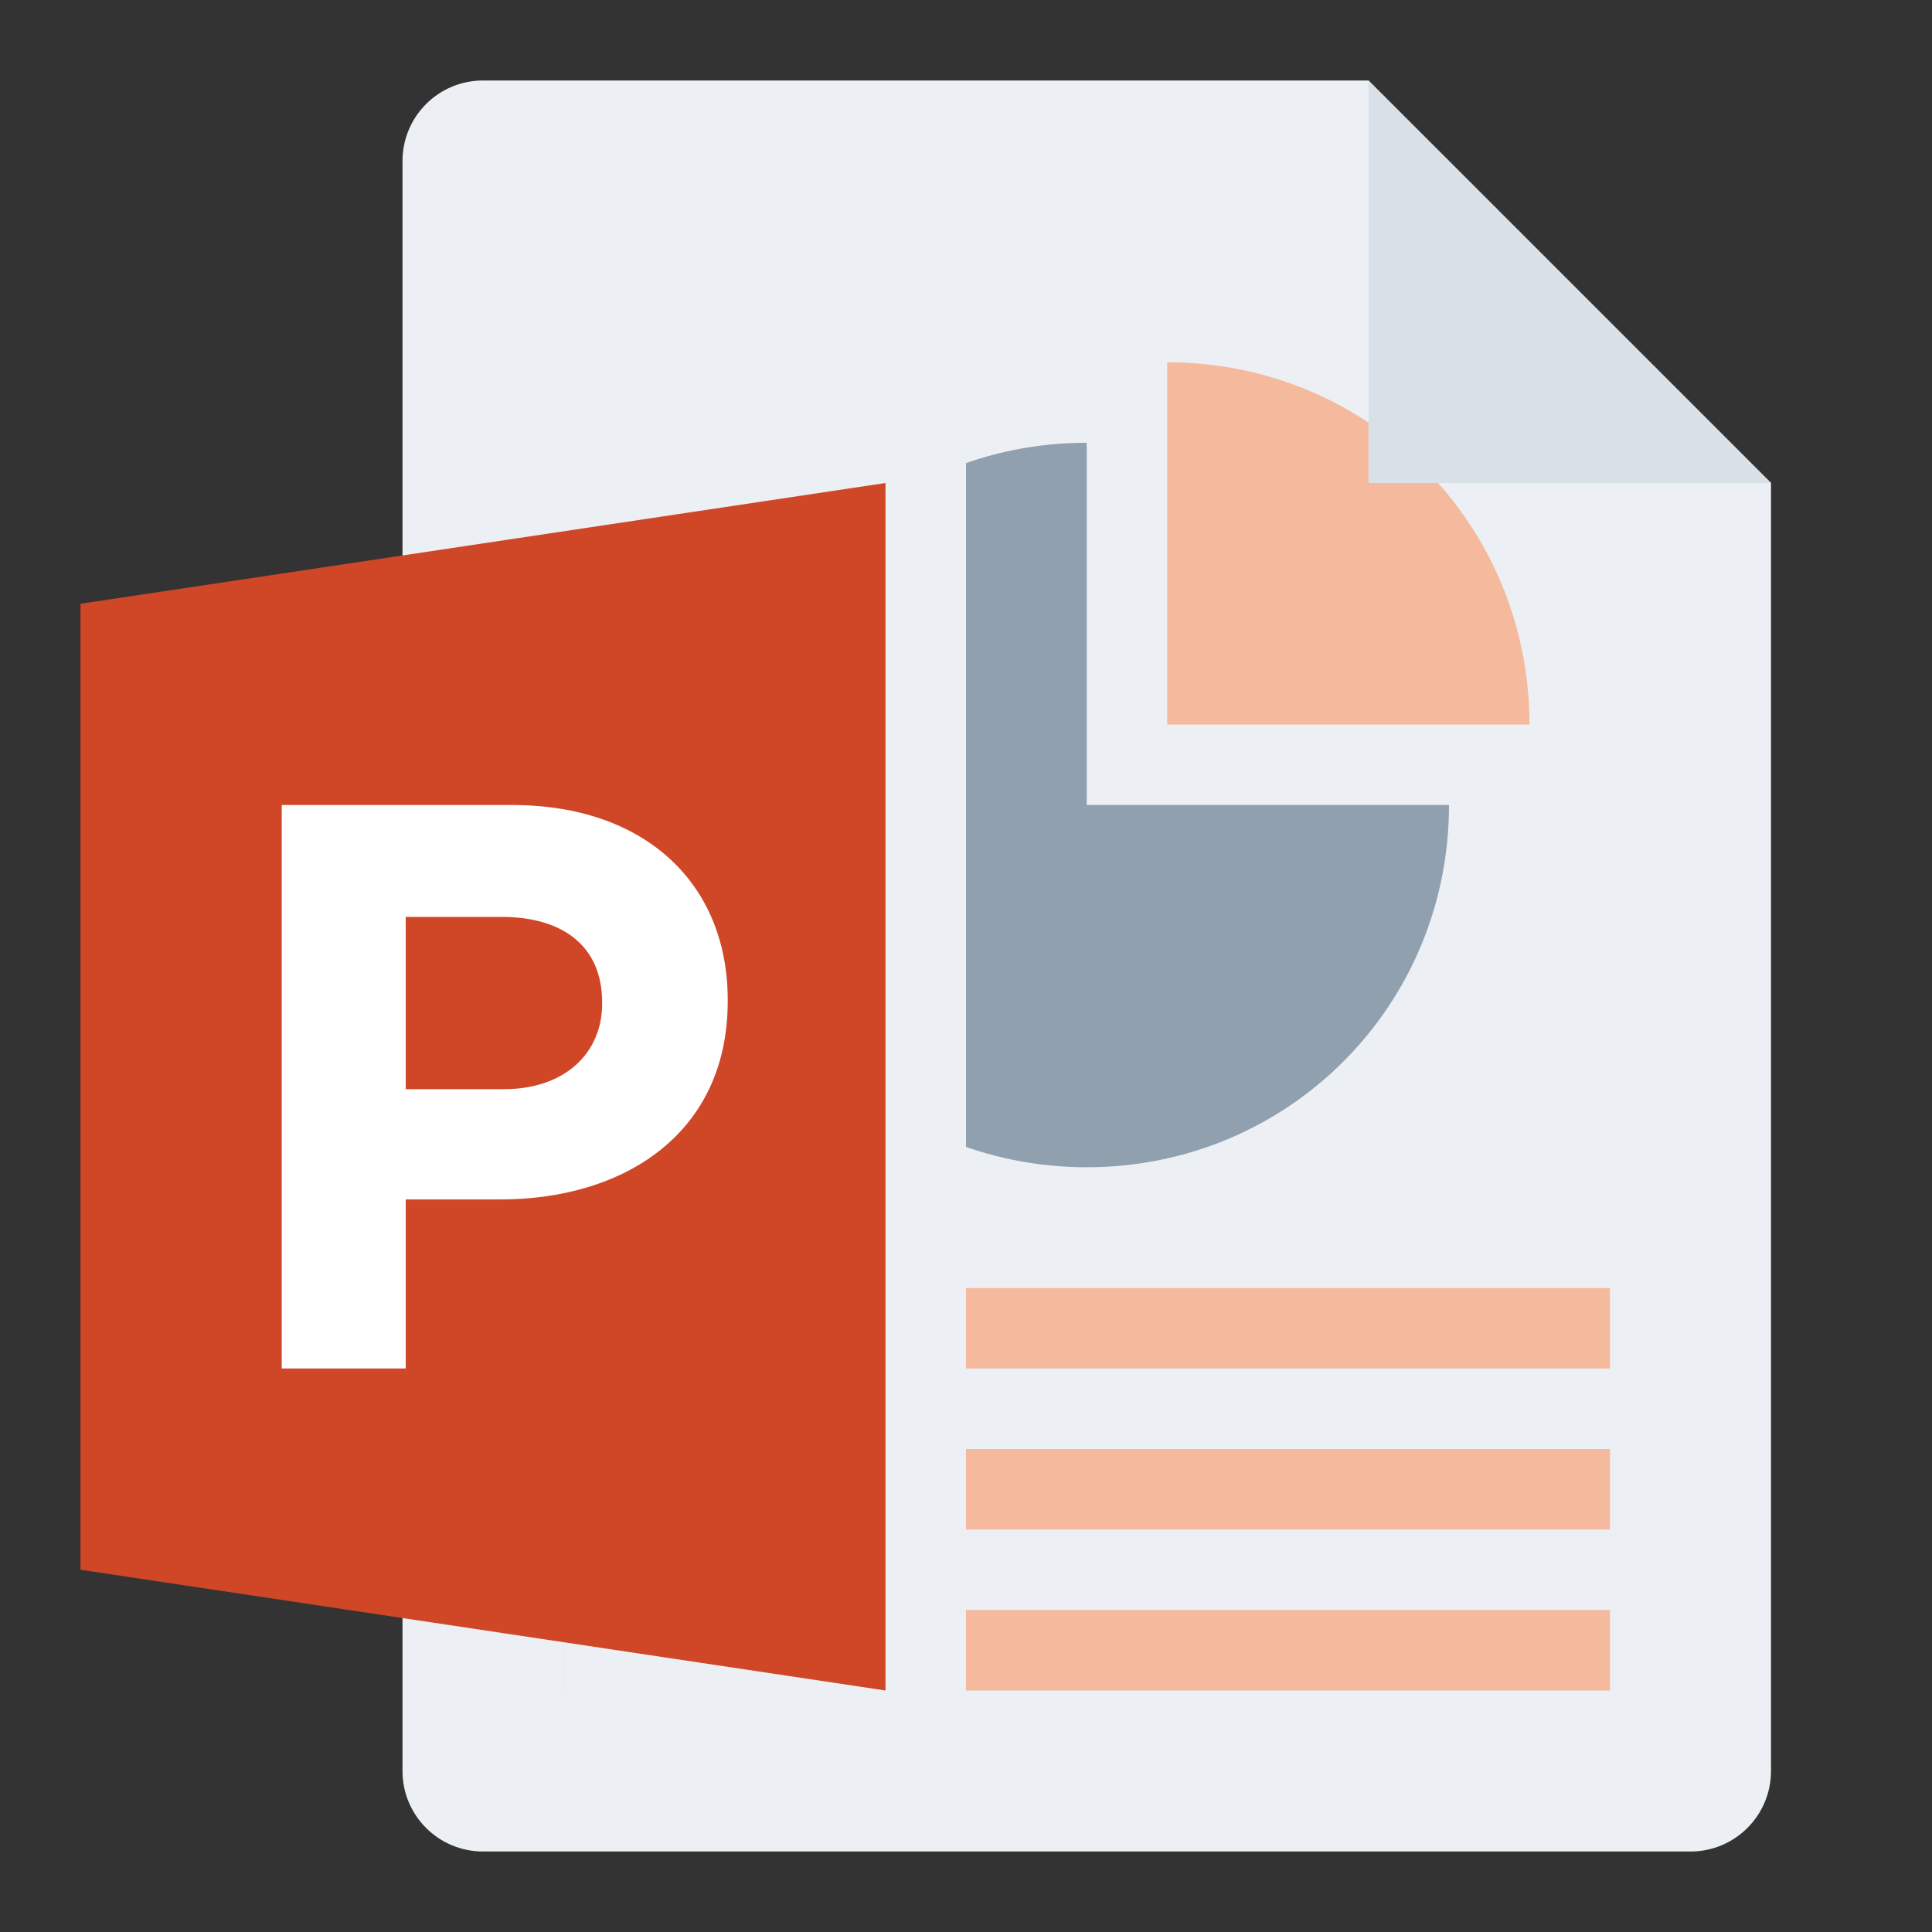 <svg width="48" height="48" viewBox="0 0 48 48" fill="none" xmlns="http://www.w3.org/2000/svg">
<rect x="0" y="0" width="48" height="48" fill="#333333" stroke="none"/>
<g id="m/mime_pres_pptx/mime_pres_pptx_48x48">
<g id="48/baseshape">
<g id="48/baseshape_2">
<path id="OutsideBorder" d="M44 44C44 45.105 43.105 46 42 46H12C10.895 46 10 45.105 10 44V4C10 2.895 10.895 2 12 2H34L44 12V44Z" fill="#ECF0F4"/>
</g>
<path id="Combined Shape" fill-rule="evenodd" clip-rule="evenodd" d="M38 18C38 13 34 9 29 9V18H38ZM40 32H14V34H40V32ZM40 36H14V38H40V36ZM14 40H40V42H14V40Z" fill="#F5BA9D"/>
<path id="Shape" d="M27 11C22 11 18 15 18 20C18 25 22 29 27 29C32 29 36 25 36 20H27V11Z" fill="#91A0AF"/>
</g>
<g id="48/corner">
<path id="InsideWhite" fill-rule="evenodd" clip-rule="evenodd" d="M34 2L44 12H34V2Z" fill="#D8E0E8"/>
</g>
<g id="24/chard/color/yellow">
<path id="Shape_2" d="M14 12V42L24 44V10L14 12Z" fill="#ECF0F4"/>
<path id="Chard" d="M22 12V42L2 39V15L22 12Z" fill="#D04727"/>
</g>
<g id="24/chard/letter/z">
<path id="P" fill-rule="evenodd" clip-rule="evenodd" d="M7 34V20H12.72C16.06 20 18.08 21.98 18.08 24.84V24.88C18.08 28.12 15.56 29.8 12.42 29.8H10.08V34H7ZM10.08 27.06H12.52C14.06 27.06 14.96 26.14 14.96 24.94V24.9C14.96 23.52 14 22.78 12.46 22.78H10.08V27.06Z" fill="white"/>
</g>
</g>
</svg>
